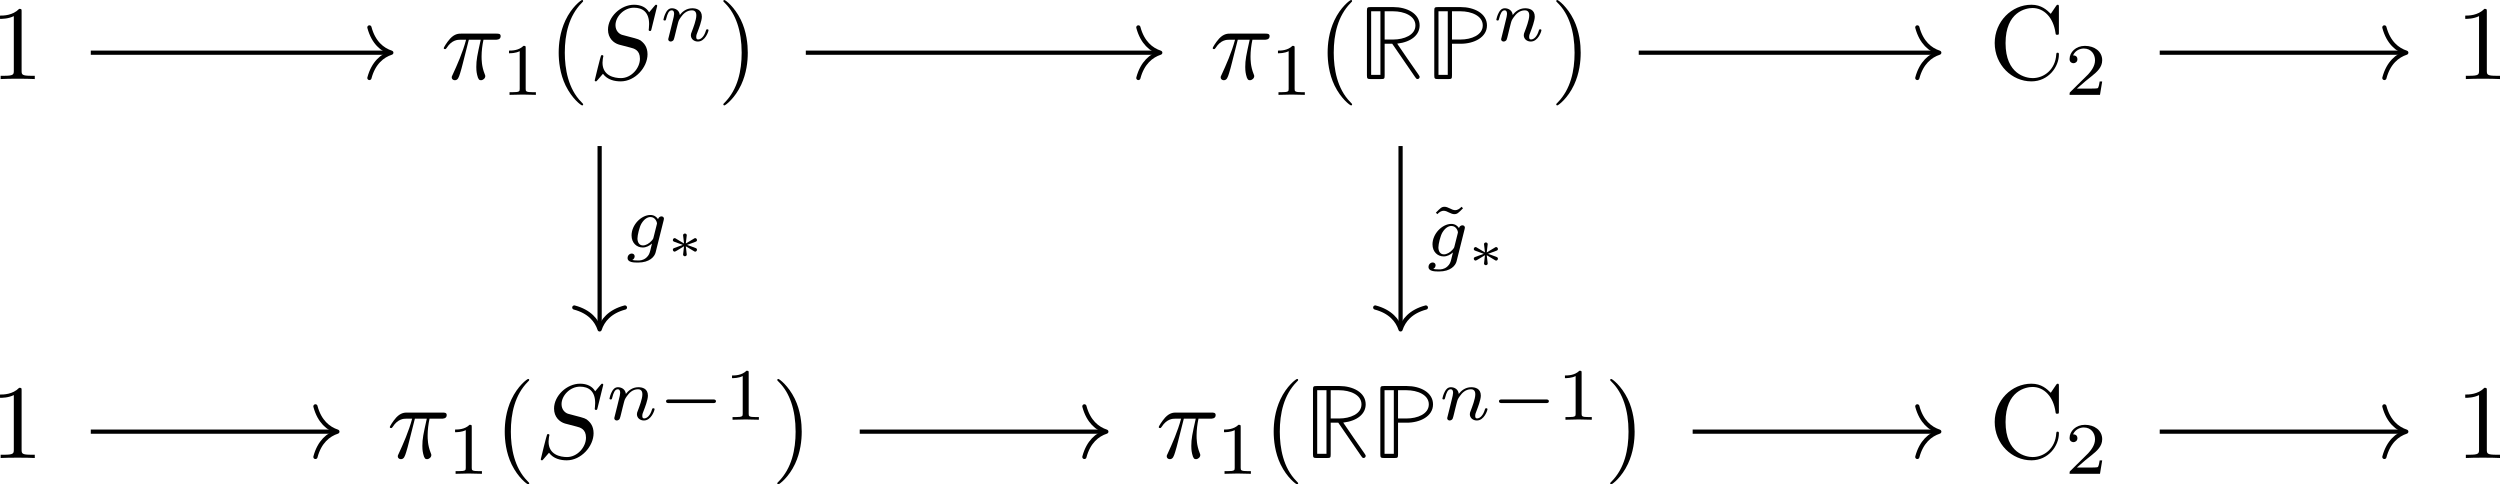 <?xml version='1.0' encoding='UTF-8'?>
<!-- This file was generated by dvisvgm 3.4.1 -->
<svg version='1.1' xmlns='http://www.w3.org/2000/svg' xmlns:xlink='http://www.w3.org/1999/xlink' width='354.461pt' height='68.672pt' viewBox='-14.044 16.541 354.461 68.672'>
<defs>
<path id='g2-3' d='M1.918-1.375C1.928-1.474 2.007-2.112 2.007-2.157C2.007-2.247 1.933-2.316 1.833-2.316C1.729-2.316 1.659-2.237 1.659-2.162C1.659-2.112 1.733-1.479 1.748-1.375L.976-1.838C.927-1.868 .907-1.883 .862-1.883C.782-1.883 .692-1.808 .692-1.699C.692-1.619 .742-1.569 .797-1.549C1.071-1.44 1.355-1.34 1.634-1.245C1.355-1.141 .897-.976 .812-.941C.777-.927 .692-.897 .692-.787S.782-.603 .862-.603C.917-.603 1.071-.697 1.748-1.111C1.733-1.006 1.659-.374 1.659-.324C1.659-.249 1.729-.169 1.833-.169C1.933-.169 2.007-.239 2.007-.329C2.007-.374 1.928-1.011 1.918-1.111L2.705-.638C2.74-.618 2.76-.603 2.804-.603C2.884-.603 2.974-.677 2.974-.787C2.974-.867 2.924-.917 2.869-.936C2.595-1.046 2.311-1.146 2.032-1.24C2.311-1.345 2.77-1.509 2.854-1.544C2.889-1.559 2.974-1.589 2.974-1.699S2.884-1.883 2.804-1.883C2.76-1.883 2.74-1.868 2.69-1.838L1.918-1.375Z'/>
<path id='g1-0' d='M5.189-1.576C5.3-1.576 5.467-1.576 5.467-1.743C5.467-1.918 5.307-1.918 5.189-1.918H1.032C.921-1.918 .753-1.918 .753-1.75C.753-1.576 .914-1.576 1.032-1.576H5.189Z'/>
<path id='g0-80' d='M2.501-3.337H3.328C4.593-3.337 5.808-3.945 5.808-5.071C5.808-6.207 4.593-6.804 3.328-6.804H1.186C.867-6.804 .827-6.765 .827-6.446V-.359C.827-.04 .867 0 1.186 0H2.152C2.471 0 2.501-.03 2.501-.359V-3.337ZM2.501-6.406H3.308C4.334-6.406 5.41-5.978 5.41-5.071C5.41-4.154 4.324-3.736 3.308-3.736H2.501V-6.406ZM1.225-6.406H2.102V-.399H1.225V-6.406Z'/>
<path id='g0-82' d='M5.38-.189C5.46-.07 5.509 0 5.609 0C5.729 0 5.808-.1 5.808-.199C5.808-.249 5.808-.269 5.689-.438L4.672-1.903L3.686-3.347C5.051-3.507 5.808-4.194 5.808-5.071C5.808-6.207 4.593-6.804 3.328-6.804H1.186C.867-6.804 .827-6.765 .827-6.446V-.359C.827-.04 .867 0 1.186 0H2.152C2.471 0 2.501-.03 2.501-.359V-3.337H3.218L5.38-.189ZM2.501-6.406H3.308C4.334-6.406 5.41-5.978 5.41-5.071C5.41-4.154 4.324-3.736 3.308-3.736H2.501V-6.406ZM1.225-6.406H2.102V-.399H1.225V-6.406Z'/>
<path id='g4-103' d='M3.71-2.573C3.738-2.678 3.738-2.713 3.738-2.72C3.738-2.873 3.612-2.943 3.501-2.943C3.34-2.943 3.208-2.81 3.18-2.678C3.062-2.866 2.824-3.075 2.462-3.075C1.59-3.075 .676-2.141 .676-1.144C.676-.425 1.165 0 1.736 0C2.057 0 2.364-.16 2.608-.377L2.455 .251C2.378 .544 2.329 .732 2.064 .969C1.757 1.227 1.458 1.227 1.283 1.227C.962 1.227 .872 1.206 .746 1.179C.921 1.095 .969 .928 .969 .83C.969 .663 .837 .572 .697 .572C.502 .572 .3 .732 .3 .997C.3 1.416 .9 1.423 1.29 1.423C2.385 1.423 2.852 .865 2.95 .467L3.71-2.573ZM2.748-.928C2.72-.823 2.72-.809 2.601-.669C2.357-.377 2.022-.195 1.757-.195C1.402-.195 1.234-.495 1.234-.858C1.234-1.165 1.423-1.946 1.604-2.253C1.897-2.741 2.225-2.88 2.462-2.88C2.95-2.88 3.082-2.357 3.082-2.287C3.082-2.273 3.082-2.26 3.062-2.183L2.748-.928Z'/>
<path id='g4-110' d='M.851-.439C.823-.349 .781-.174 .781-.153C.781 0 .907 .07 1.018 .07C1.144 .07 1.255-.021 1.29-.084S1.381-.37 1.416-.516C1.451-.649 1.527-.969 1.569-1.144C1.611-1.297 1.653-1.451 1.688-1.611C1.764-1.897 1.778-1.953 1.981-2.239C2.176-2.518 2.504-2.88 3.027-2.88C3.431-2.88 3.438-2.525 3.438-2.392C3.438-1.974 3.138-1.2 3.027-.907C2.95-.711 2.922-.649 2.922-.53C2.922-.16 3.229 .07 3.585 .07C4.282 .07 4.589-.893 4.589-.997C4.589-1.088 4.498-1.088 4.477-1.088C4.38-1.088 4.373-1.046 4.345-.969C4.184-.411 3.884-.126 3.605-.126C3.459-.126 3.431-.223 3.431-.37C3.431-.53 3.466-.621 3.592-.934C3.675-1.151 3.961-1.89 3.961-2.28C3.961-2.957 3.424-3.075 3.055-3.075C2.476-3.075 2.085-2.72 1.876-2.441C1.827-2.922 1.416-3.075 1.13-3.075C.83-3.075 .669-2.859 .579-2.699C.425-2.441 .328-2.043 .328-2.008C.328-1.918 .425-1.918 .446-1.918C.544-1.918 .551-1.939 .6-2.127C.704-2.538 .837-2.88 1.109-2.88C1.29-2.88 1.339-2.727 1.339-2.538C1.339-2.406 1.276-2.148 1.227-1.96S1.109-1.485 1.074-1.332L.851-.439Z'/>
<path id='g6-49' d='M2.336-4.435C2.336-4.624 2.322-4.631 2.127-4.631C1.681-4.191 1.046-4.184 .76-4.184V-3.933C.928-3.933 1.388-3.933 1.771-4.129V-.572C1.771-.342 1.771-.251 1.074-.251H.809V0C.934-.007 1.792-.028 2.05-.028C2.267-.028 3.145-.007 3.299 0V-.251H3.034C2.336-.251 2.336-.342 2.336-.572V-4.435Z'/>
<path id='g6-50' d='M3.522-1.269H3.285C3.264-1.116 3.194-.704 3.103-.635C3.048-.593 2.511-.593 2.413-.593H1.13C1.862-1.241 2.106-1.437 2.525-1.764C3.041-2.176 3.522-2.608 3.522-3.271C3.522-4.115 2.783-4.631 1.89-4.631C1.025-4.631 .439-4.024 .439-3.382C.439-3.027 .739-2.992 .809-2.992C.976-2.992 1.179-3.11 1.179-3.361C1.179-3.487 1.13-3.731 .767-3.731C.983-4.226 1.458-4.38 1.785-4.38C2.483-4.38 2.845-3.836 2.845-3.271C2.845-2.664 2.413-2.183 2.19-1.932L.509-.272C.439-.209 .439-.195 .439 0H3.313L3.522-1.269Z'/>
<path id='g6-126' d='M3.124-4.693C2.922-4.477 2.72-4.373 2.525-4.373C2.343-4.373 2.134-4.477 2.078-4.512C1.827-4.631 1.681-4.693 1.527-4.693C1.241-4.693 1.137-4.582 .697-4.135L.837-3.996C1.039-4.212 1.241-4.317 1.437-4.317C1.618-4.317 1.827-4.212 1.883-4.177C2.134-4.059 2.28-3.996 2.434-3.996C2.72-3.996 2.824-4.108 3.264-4.554L3.124-4.693Z'/>
<path id='g3-25' d='M2.64-3.716H3.766C3.437-2.242 3.347-1.813 3.347-1.146C3.347-.996 3.347-.727 3.427-.389C3.527 .05 3.636 .11 3.786 .11C3.985 .11 4.194-.07 4.194-.269C4.194-.329 4.194-.349 4.134-.488C3.846-1.205 3.846-1.853 3.846-2.132C3.846-2.66 3.915-3.198 4.025-3.716H5.161C5.29-3.716 5.649-3.716 5.649-4.055C5.649-4.294 5.44-4.294 5.25-4.294H1.913C1.694-4.294 1.315-4.294 .877-3.826C.528-3.437 .269-2.979 .269-2.929C.269-2.919 .269-2.829 .389-2.829C.468-2.829 .488-2.869 .548-2.949C1.036-3.716 1.614-3.716 1.813-3.716H2.381C2.062-2.511 1.524-1.305 1.106-.399C1.026-.249 1.026-.229 1.026-.159C1.026 .03 1.186 .11 1.315 .11C1.614 .11 1.694-.169 1.813-.538C1.953-.996 1.953-1.016 2.082-1.514L2.64-3.716Z'/>
<path id='g3-83' d='M6.426-6.924C6.426-6.954 6.406-7.024 6.316-7.024C6.267-7.024 6.257-7.014 6.137-6.874L5.659-6.306C5.4-6.775 4.882-7.024 4.234-7.024C2.969-7.024 1.773-5.878 1.773-4.672C1.773-3.866 2.301-3.407 2.809-3.258L3.875-2.979C4.244-2.889 4.792-2.74 4.792-1.923C4.792-1.026 3.975-.09 2.999-.09C2.361-.09 1.255-.309 1.255-1.544C1.255-1.783 1.305-2.022 1.315-2.082C1.325-2.122 1.335-2.132 1.335-2.152C1.335-2.252 1.265-2.262 1.215-2.262S1.146-2.252 1.116-2.222C1.076-2.182 .518 .09 .518 .12C.518 .179 .568 .219 .628 .219C.677 .219 .687 .209 .807 .07L1.295-.498C1.724 .08 2.401 .219 2.979 .219C4.334 .219 5.509-1.106 5.509-2.341C5.509-3.029 5.171-3.367 5.021-3.507C4.792-3.736 4.643-3.776 3.756-4.005C3.537-4.065 3.178-4.164 3.088-4.184C2.819-4.274 2.481-4.563 2.481-5.091C2.481-5.898 3.278-6.745 4.224-6.745C5.051-6.745 5.659-6.316 5.659-5.2C5.659-4.882 5.619-4.702 5.619-4.643C5.619-4.633 5.619-4.543 5.738-4.543C5.838-4.543 5.848-4.573 5.888-4.742L6.426-6.924Z'/>
<path id='g5-40' d='M3.298 2.391C3.298 2.361 3.298 2.341 3.128 2.172C1.883 .917 1.564-.966 1.564-2.491C1.564-4.224 1.943-5.958 3.168-7.203C3.298-7.323 3.298-7.342 3.298-7.372C3.298-7.442 3.258-7.472 3.198-7.472C3.098-7.472 2.202-6.795 1.614-5.529C1.106-4.433 .986-3.328 .986-2.491C.986-1.714 1.096-.508 1.644 .618C2.242 1.843 3.098 2.491 3.198 2.491C3.258 2.491 3.298 2.461 3.298 2.391Z'/>
<path id='g5-41' d='M2.879-2.491C2.879-3.268 2.77-4.473 2.222-5.599C1.624-6.824 .767-7.472 .667-7.472C.608-7.472 .568-7.432 .568-7.372C.568-7.342 .568-7.323 .757-7.143C1.733-6.157 2.301-4.573 2.301-2.491C2.301-.787 1.933 .966 .697 2.222C.568 2.341 .568 2.361 .568 2.391C.568 2.451 .608 2.491 .667 2.491C.767 2.491 1.664 1.813 2.252 .548C2.76-.548 2.879-1.654 2.879-2.491Z'/>
<path id='g5-49' d='M2.929-6.376C2.929-6.615 2.929-6.635 2.7-6.635C2.082-5.998 1.205-5.998 .887-5.998V-5.689C1.086-5.689 1.674-5.689 2.192-5.948V-.787C2.192-.428 2.162-.309 1.265-.309H.946V0C1.295-.03 2.162-.03 2.56-.03S3.826-.03 4.174 0V-.309H3.856C2.959-.309 2.929-.418 2.929-.787V-6.376Z'/>
<path id='g5-67' d='M.558-3.407C.558-1.345 2.172 .219 4.025 .219C5.649 .219 6.625-1.166 6.625-2.321C6.625-2.421 6.625-2.491 6.496-2.491C6.386-2.491 6.386-2.431 6.376-2.331C6.296-.907 5.23-.09 4.144-.09C3.537-.09 1.584-.428 1.584-3.397C1.584-6.376 3.527-6.715 4.134-6.715C5.22-6.715 6.107-5.808 6.306-4.354C6.326-4.214 6.326-4.184 6.466-4.184C6.625-4.184 6.625-4.214 6.625-4.423V-6.785C6.625-6.954 6.625-7.024 6.516-7.024C6.476-7.024 6.436-7.024 6.356-6.904L5.858-6.167C5.489-6.526 4.981-7.024 4.025-7.024C2.162-7.024 .558-5.44 .558-3.407Z'/>
</defs>
<g id='page1' transform='matrix(1.5 0 0 1.5 0 0)'>
<g transform='matrix(1 0 0 1 -125.781 35.501)'>
<use x='115.532' y='-17.001' xlink:href='#g5-49'/>
</g>
<g transform='matrix(1 0 0 1 -138.293 35.501)'>
<use x='170.605' y='-17.001' xlink:href='#g3-25'/>
<use x='176.284' y='-15.507' xlink:href='#g6-49'/>
<use x='180.753' y='-17.001' xlink:href='#g5-40'/>
<use x='184.627' y='-17.001' xlink:href='#g3-83'/>
<use x='191.311' y='-20.617' xlink:href='#g4-110'/>
<use x='196.734' y='-17.001' xlink:href='#g5-41'/>
</g>
<g transform='matrix(1 0 0 1 -141.316 35.501)'>
<use x='246.311' y='-17.001' xlink:href='#g3-25'/>
<use x='251.99' y='-15.507' xlink:href='#g6-49'/>
<use x='256.459' y='-17.001' xlink:href='#g5-40'/>
<use x='260.333' y='-17.001' xlink:href='#g0-82'/>
<use x='266.698' y='-17.001' xlink:href='#g0-80'/>
<use x='273.063' y='-20.617' xlink:href='#g4-110'/>
<use x='278.486' y='-17.001' xlink:href='#g5-41'/>
</g>
<g transform='matrix(1 0 0 1 -129.123 35.501)'>
<use x='307.748' y='-17.001' xlink:href='#g5-67'/>
<use x='314.944' y='-15.507' xlink:href='#g6-50'/>
</g>
<g transform='matrix(1 0 0 1 -125.782 35.501)'>
<use x='348.553' y='-17.001' xlink:href='#g5-49'/>
</g>
<g transform='matrix(1 0 0 1 -125.781 35.501)'>
<use x='115.532' y='18.818' xlink:href='#g5-49'/>
</g>
<g transform='matrix(1 0 0 1 -143.392 35.501)'>
<use x='170.605' y='18.818' xlink:href='#g3-25'/>
<use x='176.284' y='20.312' xlink:href='#g6-49'/>
<use x='180.753' y='18.818' xlink:href='#g5-40'/>
<use x='184.627' y='18.818' xlink:href='#g3-83'/>
<use x='191.311' y='15.202' xlink:href='#g4-110'/>
<use x='196.236' y='15.202' xlink:href='#g1-0'/>
<use x='202.462' y='15.202' xlink:href='#g6-49'/>
<use x='206.932' y='18.818' xlink:href='#g5-41'/>
</g>
<g transform='matrix(1 0 0 1 -146.415 35.501)'>
<use x='246.311' y='18.818' xlink:href='#g3-25'/>
<use x='251.99' y='20.312' xlink:href='#g6-49'/>
<use x='256.459' y='18.818' xlink:href='#g5-40'/>
<use x='260.333' y='18.818' xlink:href='#g0-82'/>
<use x='266.698' y='18.818' xlink:href='#g0-80'/>
<use x='273.063' y='15.202' xlink:href='#g4-110'/>
<use x='277.988' y='15.202' xlink:href='#g1-0'/>
<use x='284.215' y='15.202' xlink:href='#g6-49'/>
<use x='288.684' y='18.818' xlink:href='#g5-41'/>
</g>
<g transform='matrix(1 0 0 1 -129.123 35.501)'>
<use x='307.748' y='18.818' xlink:href='#g5-67'/>
<use x='314.944' y='20.312' xlink:href='#g6-50'/>
</g>
<g transform='matrix(1 0 0 1 -125.782 35.501)'>
<use x='348.553' y='18.818' xlink:href='#g5-49'/>
</g>
<path d='M-.781 16.008H27.426' stroke='#000' fill='none' stroke-width='.398' stroke-miterlimit='10'/>
<path d='M25.555 13.617C25.934 15.051 26.777 15.731 27.625 16.008C26.777 16.285 25.934 16.965 25.555 18.398' stroke='#000' fill='none' stroke-width='.398' stroke-miterlimit='10' stroke-linecap='round' stroke-linejoin='round'/>
<path d='M66.805 16.008H100.109' stroke='#000' fill='none' stroke-width='.398' stroke-miterlimit='10'/>
<path d='M98.238 13.617C98.617 15.051 99.461 15.731 100.308 16.008C99.461 16.285 98.617 16.965 98.238 18.398' stroke='#000' fill='none' stroke-width='.398' stroke-miterlimit='10' stroke-linecap='round' stroke-linejoin='round'/>
<path d='M47.316 24.832V41.965' stroke='#000' fill='none' stroke-width='.398' stroke-miterlimit='10'/>
<path d='M49.707 40.094C48.27 40.473 47.594 41.316 47.316 42.164C47.035 41.316 46.359 40.473 44.922 40.094' stroke='#000' fill='none' stroke-width='.398' stroke-miterlimit='10' stroke-linecap='round' stroke-linejoin='round'/>
<g transform='matrix(1 0 0 1 -59.095 -8.46)'>
<use x='108.753' y='42.882' xlink:href='#g4-103'/>
<use x='112.64' y='43.878' xlink:href='#g2-3'/>
</g>
<path d='M123.023 24.832V41.965' stroke='#000' fill='none' stroke-width='.398' stroke-miterlimit='10'/>
<path d='M125.414 40.094C123.976 40.473 123.3 41.316 123.023 42.164C122.742 41.316 122.066 40.473 120.628 40.094' stroke='#000' fill='none' stroke-width='.398' stroke-miterlimit='10' stroke-linecap='round' stroke-linejoin='round'/>
<g transform='matrix(1 0 0 1 16.612 -7.616)'>
<use x='109.05' y='42.882' xlink:href='#g6-126'/>
<use x='108.753' y='42.882' xlink:href='#g4-103'/>
<use x='112.64' y='43.878' xlink:href='#g2-3'/>
</g>
<path d='M145.535 16.008H173.742' stroke='#000' fill='none' stroke-width='.398' stroke-miterlimit='10'/>
<path d='M171.868 13.617C172.247 15.051 173.09 15.731 173.942 16.008C173.09 16.285 172.247 16.965 171.868 18.398' stroke='#000' fill='none' stroke-width='.398' stroke-miterlimit='10' stroke-linecap='round' stroke-linejoin='round'/>
<path d='M194.781 16.008H217.887' stroke='#000' fill='none' stroke-width='.398' stroke-miterlimit='10'/>
<path d='M216.016 13.617C216.395 15.051 217.238 15.731 218.086 16.008C217.238 16.285 216.395 16.965 216.016 18.398' stroke='#000' fill='none' stroke-width='.398' stroke-miterlimit='10' stroke-linecap='round' stroke-linejoin='round'/>
<path d='M-.781 51.828H22.328' stroke='#000' fill='none' stroke-width='.398' stroke-miterlimit='10'/>
<path d='M20.453 49.437C20.832 50.871 21.676 51.547 22.527 51.828C21.676 52.105 20.832 52.785 20.453 54.219' stroke='#000' fill='none' stroke-width='.398' stroke-miterlimit='10' stroke-linecap='round' stroke-linejoin='round'/>
<path d='M71.902 51.828H95.012' stroke='#000' fill='none' stroke-width='.398' stroke-miterlimit='10'/>
<path d='M93.137 49.437C93.516 50.871 94.359 51.547 95.211 51.828C94.359 52.105 93.516 52.785 93.137 54.219' stroke='#000' fill='none' stroke-width='.398' stroke-miterlimit='10' stroke-linecap='round' stroke-linejoin='round'/>
<path d='M150.633 51.828H173.742' stroke='#000' fill='none' stroke-width='.398' stroke-miterlimit='10'/>
<path d='M171.868 49.437C172.247 50.871 173.09 51.547 173.942 51.828C173.09 52.105 172.247 52.785 171.868 54.219' stroke='#000' fill='none' stroke-width='.398' stroke-miterlimit='10' stroke-linecap='round' stroke-linejoin='round'/>
<path d='M194.781 51.828H217.887' stroke='#000' fill='none' stroke-width='.398' stroke-miterlimit='10'/>
<path d='M216.016 49.437C216.395 50.871 217.238 51.547 218.086 51.828C217.238 52.105 216.395 52.785 216.016 54.219' stroke='#000' fill='none' stroke-width='.398' stroke-miterlimit='10' stroke-linecap='round' stroke-linejoin='round'/>
</g>
</svg>